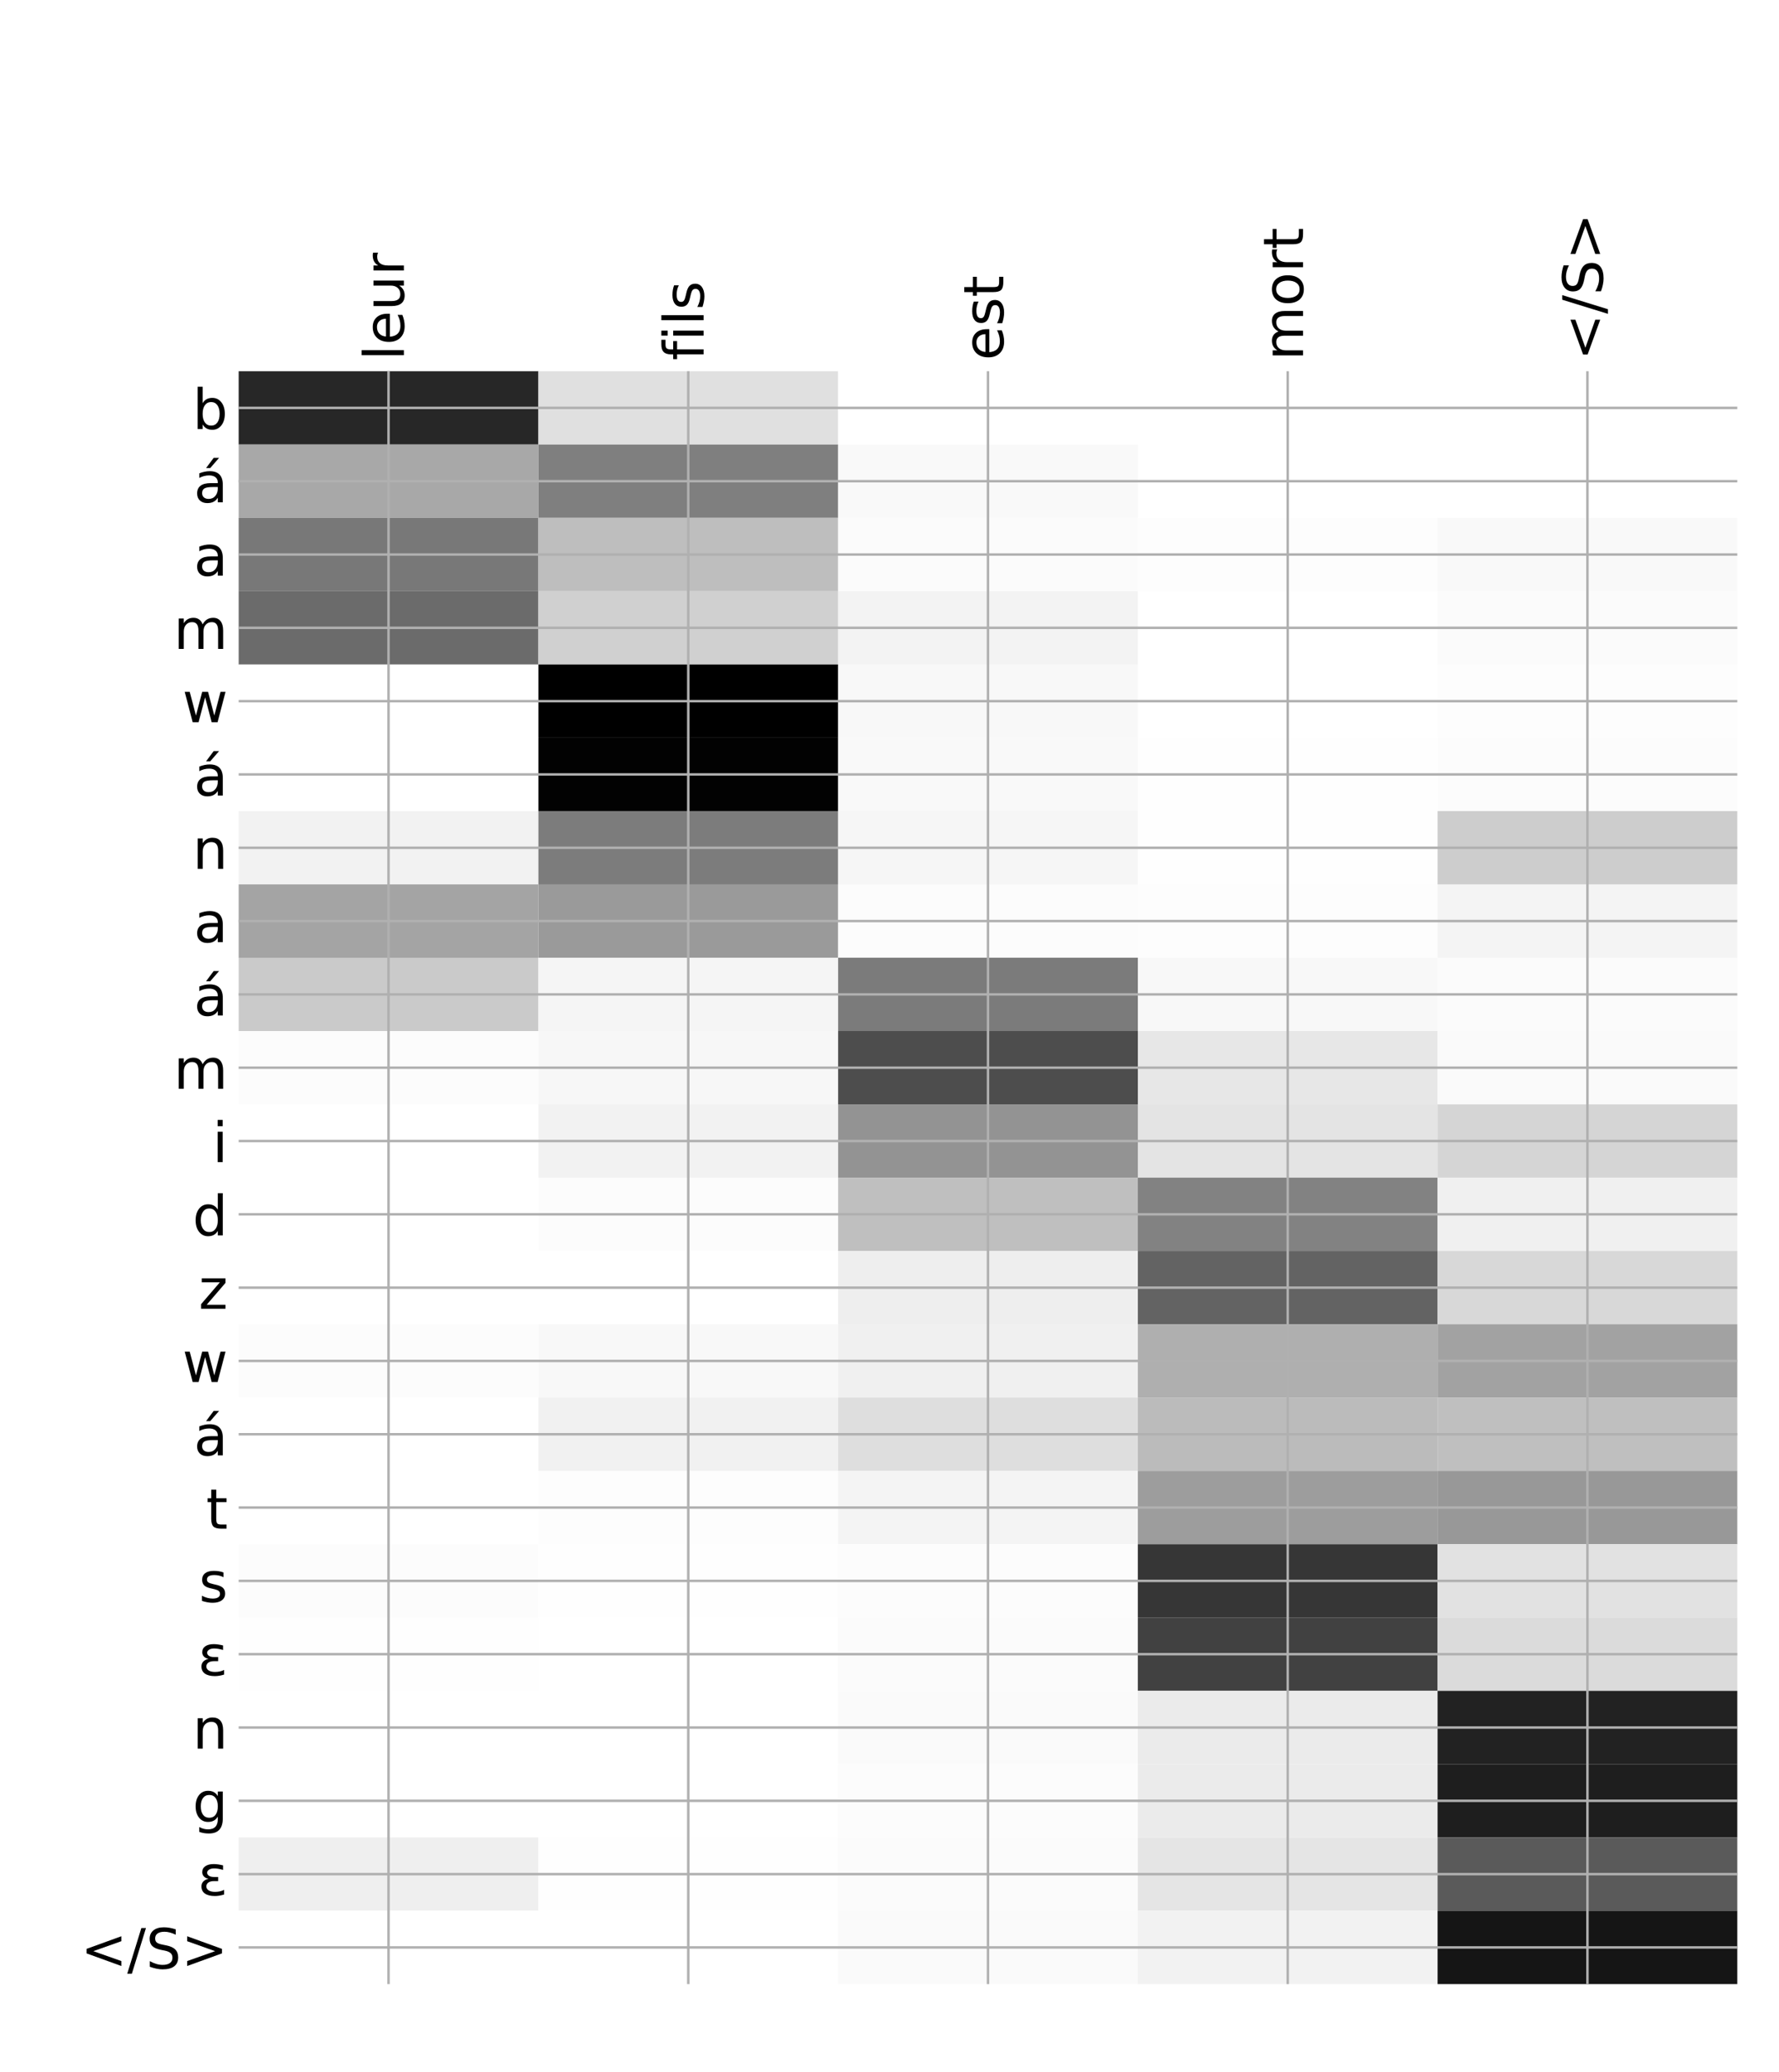 <?xml version="1.0" encoding="utf-8" standalone="no"?>
<!DOCTYPE svg PUBLIC "-//W3C//DTD SVG 1.1//EN"
  "http://www.w3.org/Graphics/SVG/1.1/DTD/svg11.dtd">
<!-- Created with matplotlib (http://matplotlib.org/) -->
<svg height="671pt" version="1.1" viewBox="0 0 576 671" width="576pt" xmlns="http://www.w3.org/2000/svg" xmlns:xlink="http://www.w3.org/1999/xlink">
 <defs>
  <style type="text/css">
*{stroke-linecap:butt;stroke-linejoin:round;}
  </style>
 </defs>
 <g id="figure_1">
  <g id="patch_1">
   <path d="M 0 672 
L 576 672 
L 576 0 
L 0 0 
z
" style="fill:#ffffff;"/>
  </g>
  <g id="axes_1">
   <g id="PolyCollection_1">
    <path clip-path="url(#p0b5465acab)" d="M 77.275 120.206 
L 77.275 143.944 
L 174.32 143.944 
L 174.32 120.206 
L 77.275 120.206 
z
" style="fill:#272727;"/>
    <path clip-path="url(#p0b5465acab)" d="M 174.32 120.206 
L 174.32 143.944 
L 271.365 143.944 
L 271.365 120.206 
L 174.32 120.206 
z
" style="fill:#e0e0e0;"/>
    <path clip-path="url(#p0b5465acab)" d="M 271.365 120.206 
L 271.365 143.944 
L 368.41 143.944 
L 368.41 120.206 
L 271.365 120.206 
z
" style="fill:#ffffff;"/>
    <path clip-path="url(#p0b5465acab)" d="M 368.41 120.206 
L 368.41 143.944 
L 465.455 143.944 
L 465.455 120.206 
L 368.41 120.206 
z
" style="fill:#ffffff;"/>
    <path clip-path="url(#p0b5465acab)" d="M 465.455 120.206 
L 465.455 143.944 
L 562.5 143.944 
L 562.5 120.206 
L 465.455 120.206 
z
" style="fill:#ffffff;"/>
    <path clip-path="url(#p0b5465acab)" d="M 77.275 143.944 
L 77.275 167.683 
L 174.32 167.683 
L 174.32 143.944 
L 77.275 143.944 
z
" style="fill:#a8a8a8;"/>
    <path clip-path="url(#p0b5465acab)" d="M 174.32 143.944 
L 174.32 167.683 
L 271.365 167.683 
L 271.365 143.944 
L 174.32 143.944 
z
" style="fill:#7f7f7f;"/>
    <path clip-path="url(#p0b5465acab)" d="M 271.365 143.944 
L 271.365 167.683 
L 368.41 167.683 
L 368.41 143.944 
L 271.365 143.944 
z
" style="fill:#f9f9f9;"/>
    <path clip-path="url(#p0b5465acab)" d="M 368.41 143.944 
L 368.41 167.683 
L 465.455 167.683 
L 465.455 143.944 
L 368.41 143.944 
z
" style="fill:#ffffff;"/>
    <path clip-path="url(#p0b5465acab)" d="M 465.455 143.944 
L 465.455 167.683 
L 562.5 167.683 
L 562.5 143.944 
L 465.455 143.944 
z
" style="fill:#ffffff;"/>
    <path clip-path="url(#p0b5465acab)" d="M 77.275 167.683 
L 77.275 191.422 
L 174.32 191.422 
L 174.32 167.683 
L 77.275 167.683 
z
" style="fill:#787878;"/>
    <path clip-path="url(#p0b5465acab)" d="M 174.32 167.683 
L 174.32 191.422 
L 271.365 191.422 
L 271.365 167.683 
L 174.32 167.683 
z
" style="fill:#bebebe;"/>
    <path clip-path="url(#p0b5465acab)" d="M 271.365 167.683 
L 271.365 191.422 
L 368.41 191.422 
L 368.41 167.683 
L 271.365 167.683 
z
" style="fill:#fbfbfb;"/>
    <path clip-path="url(#p0b5465acab)" d="M 368.41 167.683 
L 368.41 191.422 
L 465.455 191.422 
L 465.455 167.683 
L 368.41 167.683 
z
" style="fill:#fdfdfd;"/>
    <path clip-path="url(#p0b5465acab)" d="M 465.455 167.683 
L 465.455 191.422 
L 562.5 191.422 
L 562.5 167.683 
L 465.455 167.683 
z
" style="fill:#f9f9f9;"/>
    <path clip-path="url(#p0b5465acab)" d="M 77.275 191.422 
L 77.275 215.161 
L 174.32 215.161 
L 174.32 191.422 
L 77.275 191.422 
z
" style="fill:#6b6b6b;"/>
    <path clip-path="url(#p0b5465acab)" d="M 174.32 191.422 
L 174.32 215.161 
L 271.365 215.161 
L 271.365 191.422 
L 174.32 191.422 
z
" style="fill:#d0d0d0;"/>
    <path clip-path="url(#p0b5465acab)" d="M 271.365 191.422 
L 271.365 215.161 
L 368.41 215.161 
L 368.41 191.422 
L 271.365 191.422 
z
" style="fill:#f3f3f3;"/>
    <path clip-path="url(#p0b5465acab)" d="M 368.41 191.422 
L 368.41 215.161 
L 465.455 215.161 
L 465.455 191.422 
L 368.41 191.422 
z
" style="fill:#ffffff;"/>
    <path clip-path="url(#p0b5465acab)" d="M 465.455 191.422 
L 465.455 215.161 
L 562.5 215.161 
L 562.5 191.422 
L 465.455 191.422 
z
" style="fill:#fbfbfb;"/>
    <path clip-path="url(#p0b5465acab)" d="M 77.275 215.161 
L 77.275 238.9 
L 174.32 238.9 
L 174.32 215.161 
L 77.275 215.161 
z
" style="fill:#ffffff;"/>
    <path clip-path="url(#p0b5465acab)" d="M 174.32 215.161 
L 174.32 238.9 
L 271.365 238.9 
L 271.365 215.161 
L 174.32 215.161 
z
"/>
    <path clip-path="url(#p0b5465acab)" d="M 271.365 215.161 
L 271.365 238.9 
L 368.41 238.9 
L 368.41 215.161 
L 271.365 215.161 
z
" style="fill:#f8f8f8;"/>
    <path clip-path="url(#p0b5465acab)" d="M 368.41 215.161 
L 368.41 238.9 
L 465.455 238.9 
L 465.455 215.161 
L 368.41 215.161 
z
" style="fill:#ffffff;"/>
    <path clip-path="url(#p0b5465acab)" d="M 465.455 215.161 
L 465.455 238.9 
L 562.5 238.9 
L 562.5 215.161 
L 465.455 215.161 
z
" style="fill:#fdfdfd;"/>
    <path clip-path="url(#p0b5465acab)" d="M 77.275 238.9 
L 77.275 262.639 
L 174.32 262.639 
L 174.32 238.9 
L 77.275 238.9 
z
" style="fill:#ffffff;"/>
    <path clip-path="url(#p0b5465acab)" d="M 174.32 238.9 
L 174.32 262.639 
L 271.365 262.639 
L 271.365 238.9 
L 174.32 238.9 
z
" style="fill:#020202;"/>
    <path clip-path="url(#p0b5465acab)" d="M 271.365 238.9 
L 271.365 262.639 
L 368.41 262.639 
L 368.41 238.9 
L 271.365 238.9 
z
" style="fill:#f9f9f9;"/>
    <path clip-path="url(#p0b5465acab)" d="M 368.41 238.9 
L 368.41 262.639 
L 465.455 262.639 
L 465.455 238.9 
L 368.41 238.9 
z
" style="fill:#fefefe;"/>
    <path clip-path="url(#p0b5465acab)" d="M 465.455 238.9 
L 465.455 262.639 
L 562.5 262.639 
L 562.5 238.9 
L 465.455 238.9 
z
" style="fill:#fcfcfc;"/>
    <path clip-path="url(#p0b5465acab)" d="M 77.275 262.639 
L 77.275 286.377 
L 174.32 286.377 
L 174.32 262.639 
L 77.275 262.639 
z
" style="fill:#f2f2f2;"/>
    <path clip-path="url(#p0b5465acab)" d="M 174.32 262.639 
L 174.32 286.377 
L 271.365 286.377 
L 271.365 262.639 
L 174.32 262.639 
z
" style="fill:#7c7c7c;"/>
    <path clip-path="url(#p0b5465acab)" d="M 271.365 262.639 
L 271.365 286.377 
L 368.41 286.377 
L 368.41 262.639 
L 271.365 262.639 
z
" style="fill:#f6f6f6;"/>
    <path clip-path="url(#p0b5465acab)" d="M 368.41 262.639 
L 368.41 286.377 
L 465.455 286.377 
L 465.455 262.639 
L 368.41 262.639 
z
" style="fill:#fefefe;"/>
    <path clip-path="url(#p0b5465acab)" d="M 465.455 262.639 
L 465.455 286.377 
L 562.5 286.377 
L 562.5 262.639 
L 465.455 262.639 
z
" style="fill:#cdcdcd;"/>
    <path clip-path="url(#p0b5465acab)" d="M 77.275 286.377 
L 77.275 310.116 
L 174.32 310.116 
L 174.32 286.377 
L 77.275 286.377 
z
" style="fill:#a4a4a4;"/>
    <path clip-path="url(#p0b5465acab)" d="M 174.32 286.377 
L 174.32 310.116 
L 271.365 310.116 
L 271.365 286.377 
L 174.32 286.377 
z
" style="fill:#9a9a9a;"/>
    <path clip-path="url(#p0b5465acab)" d="M 271.365 286.377 
L 271.365 310.116 
L 368.41 310.116 
L 368.41 286.377 
L 271.365 286.377 
z
" style="fill:#fcfcfc;"/>
    <path clip-path="url(#p0b5465acab)" d="M 368.41 286.377 
L 368.41 310.116 
L 465.455 310.116 
L 465.455 286.377 
L 368.41 286.377 
z
" style="fill:#fdfdfd;"/>
    <path clip-path="url(#p0b5465acab)" d="M 465.455 286.377 
L 465.455 310.116 
L 562.5 310.116 
L 562.5 286.377 
L 465.455 286.377 
z
" style="fill:#f4f4f4;"/>
    <path clip-path="url(#p0b5465acab)" d="M 77.275 310.116 
L 77.275 333.855 
L 174.32 333.855 
L 174.32 310.116 
L 77.275 310.116 
z
" style="fill:#cacaca;"/>
    <path clip-path="url(#p0b5465acab)" d="M 174.32 310.116 
L 174.32 333.855 
L 271.365 333.855 
L 271.365 310.116 
L 174.32 310.116 
z
" style="fill:#f5f5f5;"/>
    <path clip-path="url(#p0b5465acab)" d="M 271.365 310.116 
L 271.365 333.855 
L 368.41 333.855 
L 368.41 310.116 
L 271.365 310.116 
z
" style="fill:#7b7b7b;"/>
    <path clip-path="url(#p0b5465acab)" d="M 368.41 310.116 
L 368.41 333.855 
L 465.455 333.855 
L 465.455 310.116 
L 368.41 310.116 
z
" style="fill:#f8f8f8;"/>
    <path clip-path="url(#p0b5465acab)" d="M 465.455 310.116 
L 465.455 333.855 
L 562.5 333.855 
L 562.5 310.116 
L 465.455 310.116 
z
" style="fill:#fbfbfb;"/>
    <path clip-path="url(#p0b5465acab)" d="M 77.275 333.855 
L 77.275 357.594 
L 174.32 357.594 
L 174.32 333.855 
L 77.275 333.855 
z
" style="fill:#fcfcfc;"/>
    <path clip-path="url(#p0b5465acab)" d="M 174.32 333.855 
L 174.32 357.594 
L 271.365 357.594 
L 271.365 333.855 
L 174.32 333.855 
z
" style="fill:#f7f7f7;"/>
    <path clip-path="url(#p0b5465acab)" d="M 271.365 333.855 
L 271.365 357.594 
L 368.41 357.594 
L 368.41 333.855 
L 271.365 333.855 
z
" style="fill:#4d4d4d;"/>
    <path clip-path="url(#p0b5465acab)" d="M 368.41 333.855 
L 368.41 357.594 
L 465.455 357.594 
L 465.455 333.855 
L 368.41 333.855 
z
" style="fill:#e7e7e7;"/>
    <path clip-path="url(#p0b5465acab)" d="M 465.455 333.855 
L 465.455 357.594 
L 562.5 357.594 
L 562.5 333.855 
L 465.455 333.855 
z
" style="fill:#fafafa;"/>
    <path clip-path="url(#p0b5465acab)" d="M 77.275 357.594 
L 77.275 381.333 
L 174.32 381.333 
L 174.32 357.594 
L 77.275 357.594 
z
" style="fill:#ffffff;"/>
    <path clip-path="url(#p0b5465acab)" d="M 174.32 357.594 
L 174.32 381.333 
L 271.365 381.333 
L 271.365 357.594 
L 174.32 357.594 
z
" style="fill:#f2f2f2;"/>
    <path clip-path="url(#p0b5465acab)" d="M 271.365 357.594 
L 271.365 381.333 
L 368.41 381.333 
L 368.41 357.594 
L 271.365 357.594 
z
" style="fill:#939393;"/>
    <path clip-path="url(#p0b5465acab)" d="M 368.41 357.594 
L 368.41 381.333 
L 465.455 381.333 
L 465.455 357.594 
L 368.41 357.594 
z
" style="fill:#e4e4e4;"/>
    <path clip-path="url(#p0b5465acab)" d="M 465.455 357.594 
L 465.455 381.333 
L 562.5 381.333 
L 562.5 357.594 
L 465.455 357.594 
z
" style="fill:#d5d5d5;"/>
    <path clip-path="url(#p0b5465acab)" d="M 77.275 381.333 
L 77.275 405.072 
L 174.32 405.072 
L 174.32 381.333 
L 77.275 381.333 
z
" style="fill:#ffffff;"/>
    <path clip-path="url(#p0b5465acab)" d="M 174.32 381.333 
L 174.32 405.072 
L 271.365 405.072 
L 271.365 381.333 
L 174.32 381.333 
z
" style="fill:#fcfcfc;"/>
    <path clip-path="url(#p0b5465acab)" d="M 271.365 381.333 
L 271.365 405.072 
L 368.41 405.072 
L 368.41 381.333 
L 271.365 381.333 
z
" style="fill:#bfbfbf;"/>
    <path clip-path="url(#p0b5465acab)" d="M 368.41 381.333 
L 368.41 405.072 
L 465.455 405.072 
L 465.455 381.333 
L 368.41 381.333 
z
" style="fill:#828282;"/>
    <path clip-path="url(#p0b5465acab)" d="M 465.455 381.333 
L 465.455 405.072 
L 562.5 405.072 
L 562.5 381.333 
L 465.455 381.333 
z
" style="fill:#f0f0f0;"/>
    <path clip-path="url(#p0b5465acab)" d="M 77.275 405.072 
L 77.275 428.81 
L 174.32 428.81 
L 174.32 405.072 
L 77.275 405.072 
z
" style="fill:#ffffff;"/>
    <path clip-path="url(#p0b5465acab)" d="M 174.32 405.072 
L 174.32 428.81 
L 271.365 428.81 
L 271.365 405.072 
L 174.32 405.072 
z
" style="fill:#ffffff;"/>
    <path clip-path="url(#p0b5465acab)" d="M 271.365 405.072 
L 271.365 428.81 
L 368.41 428.81 
L 368.41 405.072 
L 271.365 405.072 
z
" style="fill:#eeeeee;"/>
    <path clip-path="url(#p0b5465acab)" d="M 368.41 405.072 
L 368.41 428.81 
L 465.455 428.81 
L 465.455 405.072 
L 368.41 405.072 
z
" style="fill:#636363;"/>
    <path clip-path="url(#p0b5465acab)" d="M 465.455 405.072 
L 465.455 428.81 
L 562.5 428.81 
L 562.5 405.072 
L 465.455 405.072 
z
" style="fill:#d8d8d8;"/>
    <path clip-path="url(#p0b5465acab)" d="M 77.275 428.81 
L 77.275 452.549 
L 174.32 452.549 
L 174.32 428.81 
L 77.275 428.81 
z
" style="fill:#fcfcfc;"/>
    <path clip-path="url(#p0b5465acab)" d="M 174.32 428.81 
L 174.32 452.549 
L 271.365 452.549 
L 271.365 428.81 
L 174.32 428.81 
z
" style="fill:#f8f8f8;"/>
    <path clip-path="url(#p0b5465acab)" d="M 271.365 428.81 
L 271.365 452.549 
L 368.41 452.549 
L 368.41 428.81 
L 271.365 428.81 
z
" style="fill:#f0f0f0;"/>
    <path clip-path="url(#p0b5465acab)" d="M 368.41 428.81 
L 368.41 452.549 
L 465.455 452.549 
L 465.455 428.81 
L 368.41 428.81 
z
" style="fill:#afafaf;"/>
    <path clip-path="url(#p0b5465acab)" d="M 465.455 428.81 
L 465.455 452.549 
L 562.5 452.549 
L 562.5 428.81 
L 465.455 428.81 
z
" style="fill:#a2a2a2;"/>
    <path clip-path="url(#p0b5465acab)" d="M 77.275 452.549 
L 77.275 476.288 
L 174.32 476.288 
L 174.32 452.549 
L 77.275 452.549 
z
" style="fill:#ffffff;"/>
    <path clip-path="url(#p0b5465acab)" d="M 174.32 452.549 
L 174.32 476.288 
L 271.365 476.288 
L 271.365 452.549 
L 174.32 452.549 
z
" style="fill:#f1f1f1;"/>
    <path clip-path="url(#p0b5465acab)" d="M 271.365 452.549 
L 271.365 476.288 
L 368.41 476.288 
L 368.41 452.549 
L 271.365 452.549 
z
" style="fill:#dedede;"/>
    <path clip-path="url(#p0b5465acab)" d="M 368.41 452.549 
L 368.41 476.288 
L 465.455 476.288 
L 465.455 452.549 
L 368.41 452.549 
z
" style="fill:#bbbbbb;"/>
    <path clip-path="url(#p0b5465acab)" d="M 465.455 452.549 
L 465.455 476.288 
L 562.5 476.288 
L 562.5 452.549 
L 465.455 452.549 
z
" style="fill:#bfbfbf;"/>
    <path clip-path="url(#p0b5465acab)" d="M 77.275 476.288 
L 77.275 500.027 
L 174.32 500.027 
L 174.32 476.288 
L 77.275 476.288 
z
" style="fill:#ffffff;"/>
    <path clip-path="url(#p0b5465acab)" d="M 174.32 476.288 
L 174.32 500.027 
L 271.365 500.027 
L 271.365 476.288 
L 174.32 476.288 
z
" style="fill:#fdfdfd;"/>
    <path clip-path="url(#p0b5465acab)" d="M 271.365 476.288 
L 271.365 500.027 
L 368.41 500.027 
L 368.41 476.288 
L 271.365 476.288 
z
" style="fill:#f4f4f4;"/>
    <path clip-path="url(#p0b5465acab)" d="M 368.41 476.288 
L 368.41 500.027 
L 465.455 500.027 
L 465.455 476.288 
L 368.41 476.288 
z
" style="fill:#9d9d9d;"/>
    <path clip-path="url(#p0b5465acab)" d="M 465.455 476.288 
L 465.455 500.027 
L 562.5 500.027 
L 562.5 476.288 
L 465.455 476.288 
z
" style="fill:#989898;"/>
    <path clip-path="url(#p0b5465acab)" d="M 77.275 500.027 
L 77.275 523.766 
L 174.32 523.766 
L 174.32 500.027 
L 77.275 500.027 
z
" style="fill:#fcfcfc;"/>
    <path clip-path="url(#p0b5465acab)" d="M 174.32 500.027 
L 174.32 523.766 
L 271.365 523.766 
L 271.365 500.027 
L 174.32 500.027 
z
" style="fill:#fefefe;"/>
    <path clip-path="url(#p0b5465acab)" d="M 271.365 500.027 
L 271.365 523.766 
L 368.41 523.766 
L 368.41 500.027 
L 271.365 500.027 
z
" style="fill:#fcfcfc;"/>
    <path clip-path="url(#p0b5465acab)" d="M 368.41 500.027 
L 368.41 523.766 
L 465.455 523.766 
L 465.455 500.027 
L 368.41 500.027 
z
" style="fill:#363636;"/>
    <path clip-path="url(#p0b5465acab)" d="M 465.455 500.027 
L 465.455 523.766 
L 562.5 523.766 
L 562.5 500.027 
L 465.455 500.027 
z
" style="fill:#e2e2e2;"/>
    <path clip-path="url(#p0b5465acab)" d="M 77.275 523.766 
L 77.275 547.505 
L 174.32 547.505 
L 174.32 523.766 
L 77.275 523.766 
z
" style="fill:#fefefe;"/>
    <path clip-path="url(#p0b5465acab)" d="M 174.32 523.766 
L 174.32 547.505 
L 271.365 547.505 
L 271.365 523.766 
L 174.32 523.766 
z
" style="fill:#ffffff;"/>
    <path clip-path="url(#p0b5465acab)" d="M 271.365 523.766 
L 271.365 547.505 
L 368.41 547.505 
L 368.41 523.766 
L 271.365 523.766 
z
" style="fill:#fbfbfb;"/>
    <path clip-path="url(#p0b5465acab)" d="M 368.41 523.766 
L 368.41 547.505 
L 465.455 547.505 
L 465.455 523.766 
L 368.41 523.766 
z
" style="fill:#414141;"/>
    <path clip-path="url(#p0b5465acab)" d="M 465.455 523.766 
L 465.455 547.505 
L 562.5 547.505 
L 562.5 523.766 
L 465.455 523.766 
z
" style="fill:#dbdbdb;"/>
    <path clip-path="url(#p0b5465acab)" d="M 77.275 547.505 
L 77.275 571.243 
L 174.32 571.243 
L 174.32 547.505 
L 77.275 547.505 
z
" style="fill:#ffffff;"/>
    <path clip-path="url(#p0b5465acab)" d="M 174.32 547.505 
L 174.32 571.243 
L 271.365 571.243 
L 271.365 547.505 
L 174.32 547.505 
z
" style="fill:#ffffff;"/>
    <path clip-path="url(#p0b5465acab)" d="M 271.365 547.505 
L 271.365 571.243 
L 368.41 571.243 
L 368.41 547.505 
L 271.365 547.505 
z
" style="fill:#fafafa;"/>
    <path clip-path="url(#p0b5465acab)" d="M 368.41 547.505 
L 368.41 571.243 
L 465.455 571.243 
L 465.455 547.505 
L 368.41 547.505 
z
" style="fill:#ebebeb;"/>
    <path clip-path="url(#p0b5465acab)" d="M 465.455 547.505 
L 465.455 571.243 
L 562.5 571.243 
L 562.5 547.505 
L 465.455 547.505 
z
" style="fill:#222222;"/>
    <path clip-path="url(#p0b5465acab)" d="M 77.275 571.243 
L 77.275 594.982 
L 174.32 594.982 
L 174.32 571.243 
L 77.275 571.243 
z
" style="fill:#ffffff;"/>
    <path clip-path="url(#p0b5465acab)" d="M 174.32 571.243 
L 174.32 594.982 
L 271.365 594.982 
L 271.365 571.243 
L 174.32 571.243 
z
" style="fill:#ffffff;"/>
    <path clip-path="url(#p0b5465acab)" d="M 271.365 571.243 
L 271.365 594.982 
L 368.41 594.982 
L 368.41 571.243 
L 271.365 571.243 
z
" style="fill:#fcfcfc;"/>
    <path clip-path="url(#p0b5465acab)" d="M 368.41 571.243 
L 368.41 594.982 
L 465.455 594.982 
L 465.455 571.243 
L 368.41 571.243 
z
" style="fill:#ebebeb;"/>
    <path clip-path="url(#p0b5465acab)" d="M 465.455 571.243 
L 465.455 594.982 
L 562.5 594.982 
L 562.5 571.243 
L 465.455 571.243 
z
" style="fill:#1e1e1e;"/>
    <path clip-path="url(#p0b5465acab)" d="M 77.275 594.982 
L 77.275 618.721 
L 174.32 618.721 
L 174.32 594.982 
L 77.275 594.982 
z
" style="fill:#efefef;"/>
    <path clip-path="url(#p0b5465acab)" d="M 174.32 594.982 
L 174.32 618.721 
L 271.365 618.721 
L 271.365 594.982 
L 174.32 594.982 
z
" style="fill:#fefefe;"/>
    <path clip-path="url(#p0b5465acab)" d="M 271.365 594.982 
L 271.365 618.721 
L 368.41 618.721 
L 368.41 594.982 
L 271.365 594.982 
z
" style="fill:#fbfbfb;"/>
    <path clip-path="url(#p0b5465acab)" d="M 368.41 594.982 
L 368.41 618.721 
L 465.455 618.721 
L 465.455 594.982 
L 368.41 594.982 
z
" style="fill:#e5e5e5;"/>
    <path clip-path="url(#p0b5465acab)" d="M 465.455 594.982 
L 465.455 618.721 
L 562.5 618.721 
L 562.5 594.982 
L 465.455 594.982 
z
" style="fill:#5a5a5a;"/>
    <path clip-path="url(#p0b5465acab)" d="M 77.275 618.721 
L 77.275 642.46 
L 174.32 642.46 
L 174.32 618.721 
L 77.275 618.721 
z
" style="fill:#ffffff;"/>
    <path clip-path="url(#p0b5465acab)" d="M 174.32 618.721 
L 174.32 642.46 
L 271.365 642.46 
L 271.365 618.721 
L 174.32 618.721 
z
" style="fill:#ffffff;"/>
    <path clip-path="url(#p0b5465acab)" d="M 271.365 618.721 
L 271.365 642.46 
L 368.41 642.46 
L 368.41 618.721 
L 271.365 618.721 
z
" style="fill:#fafafa;"/>
    <path clip-path="url(#p0b5465acab)" d="M 368.41 618.721 
L 368.41 642.46 
L 465.455 642.46 
L 465.455 618.721 
L 368.41 618.721 
z
" style="fill:#f2f2f2;"/>
    <path clip-path="url(#p0b5465acab)" d="M 465.455 618.721 
L 465.455 642.46 
L 562.5 642.46 
L 562.5 618.721 
L 465.455 618.721 
z
" style="fill:#151515;"/>
   </g>
   <g id="matplotlib.axis_1">
    <g id="xtick_1">
     <g id="line2d_1">
      <path clip-path="url(#p0b5465acab)" d="M 125.797 642.46 
L 125.797 120.206 
" style="fill:none;stroke:#b0b0b0;stroke-linecap:square;stroke-width:0.8;"/>
     </g>
     <g id="line2d_2"/>
     <g id="text_1">
      <!-- leur -->
      <defs>
       <path d="M 9.422 75.984 
L 18.406 75.984 
L 18.406 0 
L 9.422 0 
z
" id="DejaVuSans-6c"/>
       <path d="M 56.203 29.594 
L 56.203 25.203 
L 14.891 25.203 
Q 15.484 15.922 20.484 11.062 
Q 25.484 6.203 34.422 6.203 
Q 39.594 6.203 44.453 7.469 
Q 49.312 8.734 54.109 11.281 
L 54.109 2.781 
Q 49.266 0.734 44.188 -0.344 
Q 39.109 -1.422 33.891 -1.422 
Q 20.797 -1.422 13.156 6.188 
Q 5.516 13.812 5.516 26.812 
Q 5.516 40.234 12.766 48.109 
Q 20.016 56 32.328 56 
Q 43.359 56 49.781 48.891 
Q 56.203 41.797 56.203 29.594 
z
M 47.219 32.234 
Q 47.125 39.594 43.094 43.984 
Q 39.062 48.391 32.422 48.391 
Q 24.906 48.391 20.391 44.141 
Q 15.875 39.891 15.188 32.172 
z
" id="DejaVuSans-65"/>
       <path d="M 8.5 21.578 
L 8.5 54.688 
L 17.484 54.688 
L 17.484 21.922 
Q 17.484 14.156 20.5 10.266 
Q 23.531 6.391 29.594 6.391 
Q 36.859 6.391 41.078 11.031 
Q 45.312 15.672 45.312 23.688 
L 45.312 54.688 
L 54.297 54.688 
L 54.297 0 
L 45.312 0 
L 45.312 8.406 
Q 42.047 3.422 37.719 1 
Q 33.406 -1.422 27.688 -1.422 
Q 18.266 -1.422 13.375 4.438 
Q 8.5 10.297 8.5 21.578 
z
M 31.109 56 
z
" id="DejaVuSans-75"/>
       <path d="M 41.109 46.297 
Q 39.594 47.172 37.812 47.578 
Q 36.031 48 33.891 48 
Q 26.266 48 22.188 43.047 
Q 18.109 38.094 18.109 28.812 
L 18.109 0 
L 9.078 0 
L 9.078 54.688 
L 18.109 54.688 
L 18.109 46.188 
Q 20.953 51.172 25.484 53.578 
Q 30.031 56 36.531 56 
Q 37.453 56 38.578 55.875 
Q 39.703 55.766 41.062 55.516 
z
" id="DejaVuSans-72"/>
      </defs>
      <g transform="translate(130.764 116.706)rotate(-90)scale(0.18 -0.18)">
       <use xlink:href="#DejaVuSans-6c"/>
       <use x="27.783" xlink:href="#DejaVuSans-65"/>
       <use x="89.307" xlink:href="#DejaVuSans-75"/>
       <use x="152.686" xlink:href="#DejaVuSans-72"/>
      </g>
     </g>
    </g>
    <g id="xtick_2">
     <g id="line2d_3">
      <path clip-path="url(#p0b5465acab)" d="M 222.843 642.46 
L 222.843 120.206 
" style="fill:none;stroke:#b0b0b0;stroke-linecap:square;stroke-width:0.8;"/>
     </g>
     <g id="line2d_4"/>
     <g id="text_2">
      <!-- fils -->
      <defs>
       <path d="M 37.109 75.984 
L 37.109 68.5 
L 28.516 68.5 
Q 23.688 68.5 21.797 66.547 
Q 19.922 64.594 19.922 59.516 
L 19.922 54.688 
L 34.719 54.688 
L 34.719 47.703 
L 19.922 47.703 
L 19.922 0 
L 10.891 0 
L 10.891 47.703 
L 2.297 47.703 
L 2.297 54.688 
L 10.891 54.688 
L 10.891 58.5 
Q 10.891 67.625 15.141 71.797 
Q 19.391 75.984 28.609 75.984 
z
" id="DejaVuSans-66"/>
       <path d="M 9.422 54.688 
L 18.406 54.688 
L 18.406 0 
L 9.422 0 
z
M 9.422 75.984 
L 18.406 75.984 
L 18.406 64.594 
L 9.422 64.594 
z
" id="DejaVuSans-69"/>
       <path d="M 44.281 53.078 
L 44.281 44.578 
Q 40.484 46.531 36.375 47.5 
Q 32.281 48.484 27.875 48.484 
Q 21.188 48.484 17.844 46.438 
Q 14.5 44.391 14.5 40.281 
Q 14.5 37.156 16.891 35.375 
Q 19.281 33.594 26.516 31.984 
L 29.594 31.297 
Q 39.156 29.25 43.188 25.516 
Q 47.219 21.781 47.219 15.094 
Q 47.219 7.469 41.188 3.016 
Q 35.156 -1.422 24.609 -1.422 
Q 20.219 -1.422 15.453 -0.562 
Q 10.688 0.297 5.422 2 
L 5.422 11.281 
Q 10.406 8.688 15.234 7.391 
Q 20.062 6.109 24.812 6.109 
Q 31.156 6.109 34.562 8.281 
Q 37.984 10.453 37.984 14.406 
Q 37.984 18.062 35.516 20.016 
Q 33.062 21.969 24.703 23.781 
L 21.578 24.516 
Q 13.234 26.266 9.516 29.906 
Q 5.812 33.547 5.812 39.891 
Q 5.812 47.609 11.281 51.797 
Q 16.75 56 26.812 56 
Q 31.781 56 36.172 55.266 
Q 40.578 54.547 44.281 53.078 
z
" id="DejaVuSans-73"/>
      </defs>
      <g transform="translate(227.809 116.706)rotate(-90)scale(0.18 -0.18)">
       <use xlink:href="#DejaVuSans-66"/>
       <use x="35.205" xlink:href="#DejaVuSans-69"/>
       <use x="62.988" xlink:href="#DejaVuSans-6c"/>
       <use x="90.771" xlink:href="#DejaVuSans-73"/>
      </g>
     </g>
    </g>
    <g id="xtick_3">
     <g id="line2d_5">
      <path clip-path="url(#p0b5465acab)" d="M 319.887 642.46 
L 319.887 120.206 
" style="fill:none;stroke:#b0b0b0;stroke-linecap:square;stroke-width:0.8;"/>
     </g>
     <g id="line2d_6"/>
     <g id="text_3">
      <!-- est -->
      <defs>
       <path d="M 18.312 70.219 
L 18.312 54.688 
L 36.812 54.688 
L 36.812 47.703 
L 18.312 47.703 
L 18.312 18.016 
Q 18.312 11.328 20.141 9.422 
Q 21.969 7.516 27.594 7.516 
L 36.812 7.516 
L 36.812 0 
L 27.594 0 
Q 17.188 0 13.234 3.875 
Q 9.281 7.766 9.281 18.016 
L 9.281 47.703 
L 2.688 47.703 
L 2.688 54.688 
L 9.281 54.688 
L 9.281 70.219 
z
" id="DejaVuSans-74"/>
      </defs>
      <g transform="translate(324.854 116.706)rotate(-90)scale(0.18 -0.18)">
       <use xlink:href="#DejaVuSans-65"/>
       <use x="61.523" xlink:href="#DejaVuSans-73"/>
       <use x="113.623" xlink:href="#DejaVuSans-74"/>
      </g>
     </g>
    </g>
    <g id="xtick_4">
     <g id="line2d_7">
      <path clip-path="url(#p0b5465acab)" d="M 416.933 642.46 
L 416.933 120.206 
" style="fill:none;stroke:#b0b0b0;stroke-linecap:square;stroke-width:0.8;"/>
     </g>
     <g id="line2d_8"/>
     <g id="text_4">
      <!-- mort -->
      <defs>
       <path d="M 52 44.188 
Q 55.375 50.25 60.062 53.125 
Q 64.75 56 71.094 56 
Q 79.641 56 84.281 50.016 
Q 88.922 44.047 88.922 33.016 
L 88.922 0 
L 79.891 0 
L 79.891 32.719 
Q 79.891 40.578 77.094 44.375 
Q 74.312 48.188 68.609 48.188 
Q 61.625 48.188 57.562 43.547 
Q 53.516 38.922 53.516 30.906 
L 53.516 0 
L 44.484 0 
L 44.484 32.719 
Q 44.484 40.625 41.703 44.406 
Q 38.922 48.188 33.109 48.188 
Q 26.219 48.188 22.156 43.531 
Q 18.109 38.875 18.109 30.906 
L 18.109 0 
L 9.078 0 
L 9.078 54.688 
L 18.109 54.688 
L 18.109 46.188 
Q 21.188 51.219 25.484 53.609 
Q 29.781 56 35.688 56 
Q 41.656 56 45.828 52.969 
Q 50 49.953 52 44.188 
z
" id="DejaVuSans-6d"/>
       <path d="M 30.609 48.391 
Q 23.391 48.391 19.188 42.75 
Q 14.984 37.109 14.984 27.297 
Q 14.984 17.484 19.156 11.844 
Q 23.344 6.203 30.609 6.203 
Q 37.797 6.203 41.984 11.859 
Q 46.188 17.531 46.188 27.297 
Q 46.188 37.016 41.984 42.703 
Q 37.797 48.391 30.609 48.391 
z
M 30.609 56 
Q 42.328 56 49.016 48.375 
Q 55.719 40.766 55.719 27.297 
Q 55.719 13.875 49.016 6.219 
Q 42.328 -1.422 30.609 -1.422 
Q 18.844 -1.422 12.172 6.219 
Q 5.516 13.875 5.516 27.297 
Q 5.516 40.766 12.172 48.375 
Q 18.844 56 30.609 56 
z
" id="DejaVuSans-6f"/>
      </defs>
      <g transform="translate(421.899 116.706)rotate(-90)scale(0.18 -0.18)">
       <use xlink:href="#DejaVuSans-6d"/>
       <use x="97.412" xlink:href="#DejaVuSans-6f"/>
       <use x="158.594" xlink:href="#DejaVuSans-72"/>
       <use x="199.707" xlink:href="#DejaVuSans-74"/>
      </g>
     </g>
    </g>
    <g id="xtick_5">
     <g id="line2d_9">
      <path clip-path="url(#p0b5465acab)" d="M 513.977 642.46 
L 513.977 120.206 
" style="fill:none;stroke:#b0b0b0;stroke-linecap:square;stroke-width:0.8;"/>
     </g>
     <g id="line2d_10"/>
     <g id="text_5">
      <!-- &lt;/S&gt; -->
      <defs>
       <path d="M 73.188 49.219 
L 22.797 31.297 
L 73.188 13.484 
L 73.188 4.594 
L 10.594 27.297 
L 10.594 35.406 
L 73.188 58.109 
z
" id="DejaVuSans-3c"/>
       <path d="M 25.391 72.906 
L 33.688 72.906 
L 8.297 -9.281 
L 0 -9.281 
z
" id="DejaVuSans-2f"/>
       <path d="M 53.516 70.516 
L 53.516 60.891 
Q 47.906 63.578 42.922 64.891 
Q 37.938 66.219 33.297 66.219 
Q 25.25 66.219 20.875 63.094 
Q 16.5 59.969 16.5 54.203 
Q 16.5 49.359 19.406 46.891 
Q 22.312 44.438 30.422 42.922 
L 36.375 41.703 
Q 47.406 39.594 52.656 34.297 
Q 57.906 29 57.906 20.125 
Q 57.906 9.516 50.797 4.047 
Q 43.703 -1.422 29.984 -1.422 
Q 24.812 -1.422 18.969 -0.25 
Q 13.141 0.922 6.891 3.219 
L 6.891 13.375 
Q 12.891 10.016 18.656 8.297 
Q 24.422 6.594 29.984 6.594 
Q 38.422 6.594 43.016 9.906 
Q 47.609 13.234 47.609 19.391 
Q 47.609 24.75 44.312 27.781 
Q 41.016 30.812 33.5 32.328 
L 27.484 33.5 
Q 16.453 35.688 11.516 40.375 
Q 6.594 45.062 6.594 53.422 
Q 6.594 63.094 13.406 68.656 
Q 20.219 74.219 32.172 74.219 
Q 37.312 74.219 42.625 73.281 
Q 47.953 72.359 53.516 70.516 
z
" id="DejaVuSans-53"/>
       <path d="M 10.594 49.219 
L 10.594 58.109 
L 73.188 35.406 
L 73.188 27.297 
L 10.594 4.594 
L 10.594 13.484 
L 60.891 31.297 
z
" id="DejaVuSans-3e"/>
      </defs>
      <g transform="translate(518.944 116.706)rotate(-90)scale(0.18 -0.18)">
       <use xlink:href="#DejaVuSans-3c"/>
       <use x="83.789" xlink:href="#DejaVuSans-2f"/>
       <use x="117.48" xlink:href="#DejaVuSans-53"/>
       <use x="180.957" xlink:href="#DejaVuSans-3e"/>
      </g>
     </g>
    </g>
   </g>
   <g id="matplotlib.axis_2">
    <g id="ytick_1">
     <g id="line2d_11">
      <path clip-path="url(#p0b5465acab)" d="M 77.275 132.075 
L 562.5 132.075 
" style="fill:none;stroke:#b0b0b0;stroke-linecap:square;stroke-width:0.8;"/>
     </g>
     <g id="line2d_12"/>
     <g id="text_6">
      <!-- b -->
      <defs>
       <path d="M 48.688 27.297 
Q 48.688 37.203 44.609 42.844 
Q 40.531 48.484 33.406 48.484 
Q 26.266 48.484 22.188 42.844 
Q 18.109 37.203 18.109 27.297 
Q 18.109 17.391 22.188 11.75 
Q 26.266 6.109 33.406 6.109 
Q 40.531 6.109 44.609 11.75 
Q 48.688 17.391 48.688 27.297 
z
M 18.109 46.391 
Q 20.953 51.266 25.266 53.625 
Q 29.594 56 35.594 56 
Q 45.562 56 51.781 48.094 
Q 58.016 40.188 58.016 27.297 
Q 58.016 14.406 51.781 6.484 
Q 45.562 -1.422 35.594 -1.422 
Q 29.594 -1.422 25.266 0.953 
Q 20.953 3.328 18.109 8.203 
L 18.109 0 
L 9.078 0 
L 9.078 75.984 
L 18.109 75.984 
z
" id="DejaVuSans-62"/>
      </defs>
      <g transform="translate(62.348 138.914)scale(0.18 -0.18)">
       <use xlink:href="#DejaVuSans-62"/>
      </g>
     </g>
    </g>
    <g id="ytick_2">
     <g id="line2d_13">
      <path clip-path="url(#p0b5465acab)" d="M 77.275 155.814 
L 562.5 155.814 
" style="fill:none;stroke:#b0b0b0;stroke-linecap:square;stroke-width:0.8;"/>
     </g>
     <g id="line2d_14"/>
     <g id="text_7">
      <!-- á -->
      <defs>
       <path d="M 34.281 27.484 
Q 23.391 27.484 19.188 25 
Q 14.984 22.516 14.984 16.5 
Q 14.984 11.719 18.141 8.906 
Q 21.297 6.109 26.703 6.109 
Q 34.188 6.109 38.703 11.406 
Q 43.219 16.703 43.219 25.484 
L 43.219 27.484 
z
M 52.203 31.203 
L 52.203 0 
L 43.219 0 
L 43.219 8.297 
Q 40.141 3.328 35.547 0.953 
Q 30.953 -1.422 24.312 -1.422 
Q 15.922 -1.422 10.953 3.297 
Q 6 8.016 6 15.922 
Q 6 25.141 12.172 29.828 
Q 18.359 34.516 30.609 34.516 
L 43.219 34.516 
L 43.219 35.406 
Q 43.219 41.609 39.141 45 
Q 35.062 48.391 27.688 48.391 
Q 23 48.391 18.547 47.266 
Q 14.109 46.141 10.016 43.891 
L 10.016 52.203 
Q 14.938 54.109 19.578 55.047 
Q 24.219 56 28.609 56 
Q 40.484 56 46.344 49.844 
Q 52.203 43.703 52.203 31.203 
z
M 35.781 79.984 
L 45.5 79.984 
L 29.594 61.625 
L 22.109 61.625 
z
" id="DejaVuSans-e1"/>
      </defs>
      <g transform="translate(62.744 162.652)scale(0.18 -0.18)">
       <use xlink:href="#DejaVuSans-e1"/>
      </g>
     </g>
    </g>
    <g id="ytick_3">
     <g id="line2d_15">
      <path clip-path="url(#p0b5465acab)" d="M 77.275 179.553 
L 562.5 179.553 
" style="fill:none;stroke:#b0b0b0;stroke-linecap:square;stroke-width:0.8;"/>
     </g>
     <g id="line2d_16"/>
     <g id="text_8">
      <!-- a -->
      <defs>
       <path d="M 34.281 27.484 
Q 23.391 27.484 19.188 25 
Q 14.984 22.516 14.984 16.5 
Q 14.984 11.719 18.141 8.906 
Q 21.297 6.109 26.703 6.109 
Q 34.188 6.109 38.703 11.406 
Q 43.219 16.703 43.219 25.484 
L 43.219 27.484 
z
M 52.203 31.203 
L 52.203 0 
L 43.219 0 
L 43.219 8.297 
Q 40.141 3.328 35.547 0.953 
Q 30.953 -1.422 24.312 -1.422 
Q 15.922 -1.422 10.953 3.297 
Q 6 8.016 6 15.922 
Q 6 25.141 12.172 29.828 
Q 18.359 34.516 30.609 34.516 
L 43.219 34.516 
L 43.219 35.406 
Q 43.219 41.609 39.141 45 
Q 35.062 48.391 27.688 48.391 
Q 23 48.391 18.547 47.266 
Q 14.109 46.141 10.016 43.891 
L 10.016 52.203 
Q 14.938 54.109 19.578 55.047 
Q 24.219 56 28.609 56 
Q 40.484 56 46.344 49.844 
Q 52.203 43.703 52.203 31.203 
z
" id="DejaVuSans-61"/>
      </defs>
      <g transform="translate(62.744 186.391)scale(0.18 -0.18)">
       <use xlink:href="#DejaVuSans-61"/>
      </g>
     </g>
    </g>
    <g id="ytick_4">
     <g id="line2d_17">
      <path clip-path="url(#p0b5465acab)" d="M 77.275 203.291 
L 562.5 203.291 
" style="fill:none;stroke:#b0b0b0;stroke-linecap:square;stroke-width:0.8;"/>
     </g>
     <g id="line2d_18"/>
     <g id="text_9">
      <!-- m -->
      <g transform="translate(56.242 210.13)scale(0.18 -0.18)">
       <use xlink:href="#DejaVuSans-6d"/>
      </g>
     </g>
    </g>
    <g id="ytick_5">
     <g id="line2d_19">
      <path clip-path="url(#p0b5465acab)" d="M 77.275 227.03 
L 562.5 227.03 
" style="fill:none;stroke:#b0b0b0;stroke-linecap:square;stroke-width:0.8;"/>
     </g>
     <g id="line2d_20"/>
     <g id="text_10">
      <!-- w -->
      <defs>
       <path d="M 4.203 54.688 
L 13.188 54.688 
L 24.422 12.016 
L 35.594 54.688 
L 46.188 54.688 
L 57.422 12.016 
L 68.609 54.688 
L 77.594 54.688 
L 63.281 0 
L 52.688 0 
L 40.922 44.828 
L 29.109 0 
L 18.5 0 
z
" id="DejaVuSans-77"/>
      </defs>
      <g transform="translate(59.054 233.869)scale(0.18 -0.18)">
       <use xlink:href="#DejaVuSans-77"/>
      </g>
     </g>
    </g>
    <g id="ytick_6">
     <g id="line2d_21">
      <path clip-path="url(#p0b5465acab)" d="M 77.275 250.769 
L 562.5 250.769 
" style="fill:none;stroke:#b0b0b0;stroke-linecap:square;stroke-width:0.8;"/>
     </g>
     <g id="line2d_22"/>
     <g id="text_11">
      <!-- á -->
      <g transform="translate(62.744 257.608)scale(0.18 -0.18)">
       <use xlink:href="#DejaVuSans-e1"/>
      </g>
     </g>
    </g>
    <g id="ytick_7">
     <g id="line2d_23">
      <path clip-path="url(#p0b5465acab)" d="M 77.275 274.508 
L 562.5 274.508 
" style="fill:none;stroke:#b0b0b0;stroke-linecap:square;stroke-width:0.8;"/>
     </g>
     <g id="line2d_24"/>
     <g id="text_12">
      <!-- n -->
      <defs>
       <path d="M 54.891 33.016 
L 54.891 0 
L 45.906 0 
L 45.906 32.719 
Q 45.906 40.484 42.875 44.328 
Q 39.844 48.188 33.797 48.188 
Q 26.516 48.188 22.312 43.547 
Q 18.109 38.922 18.109 30.906 
L 18.109 0 
L 9.078 0 
L 9.078 54.688 
L 18.109 54.688 
L 18.109 46.188 
Q 21.344 51.125 25.703 53.562 
Q 30.078 56 35.797 56 
Q 45.219 56 50.047 50.172 
Q 54.891 44.344 54.891 33.016 
z
" id="DejaVuSans-6e"/>
      </defs>
      <g transform="translate(62.367 281.347)scale(0.18 -0.18)">
       <use xlink:href="#DejaVuSans-6e"/>
      </g>
     </g>
    </g>
    <g id="ytick_8">
     <g id="line2d_25">
      <path clip-path="url(#p0b5465acab)" d="M 77.275 298.247 
L 562.5 298.247 
" style="fill:none;stroke:#b0b0b0;stroke-linecap:square;stroke-width:0.8;"/>
     </g>
     <g id="line2d_26"/>
     <g id="text_13">
      <!-- a -->
      <g transform="translate(62.744 305.085)scale(0.18 -0.18)">
       <use xlink:href="#DejaVuSans-61"/>
      </g>
     </g>
    </g>
    <g id="ytick_9">
     <g id="line2d_27">
      <path clip-path="url(#p0b5465acab)" d="M 77.275 321.986 
L 562.5 321.986 
" style="fill:none;stroke:#b0b0b0;stroke-linecap:square;stroke-width:0.8;"/>
     </g>
     <g id="line2d_28"/>
     <g id="text_14">
      <!-- á -->
      <g transform="translate(62.744 328.824)scale(0.18 -0.18)">
       <use xlink:href="#DejaVuSans-e1"/>
      </g>
     </g>
    </g>
    <g id="ytick_10">
     <g id="line2d_29">
      <path clip-path="url(#p0b5465acab)" d="M 77.275 345.725 
L 562.5 345.725 
" style="fill:none;stroke:#b0b0b0;stroke-linecap:square;stroke-width:0.8;"/>
     </g>
     <g id="line2d_30"/>
     <g id="text_15">
      <!-- m -->
      <g transform="translate(56.242 352.563)scale(0.18 -0.18)">
       <use xlink:href="#DejaVuSans-6d"/>
      </g>
     </g>
    </g>
    <g id="ytick_11">
     <g id="line2d_31">
      <path clip-path="url(#p0b5465acab)" d="M 77.275 369.463 
L 562.5 369.463 
" style="fill:none;stroke:#b0b0b0;stroke-linecap:square;stroke-width:0.8;"/>
     </g>
     <g id="line2d_32"/>
     <g id="text_16">
      <!-- i -->
      <g transform="translate(68.774 376.302)scale(0.18 -0.18)">
       <use xlink:href="#DejaVuSans-69"/>
      </g>
     </g>
    </g>
    <g id="ytick_12">
     <g id="line2d_33">
      <path clip-path="url(#p0b5465acab)" d="M 77.275 393.202 
L 562.5 393.202 
" style="fill:none;stroke:#b0b0b0;stroke-linecap:square;stroke-width:0.8;"/>
     </g>
     <g id="line2d_34"/>
     <g id="text_17">
      <!-- d -->
      <defs>
       <path d="M 45.406 46.391 
L 45.406 75.984 
L 54.391 75.984 
L 54.391 0 
L 45.406 0 
L 45.406 8.203 
Q 42.578 3.328 38.25 0.953 
Q 33.938 -1.422 27.875 -1.422 
Q 17.969 -1.422 11.734 6.484 
Q 5.516 14.406 5.516 27.297 
Q 5.516 40.188 11.734 48.094 
Q 17.969 56 27.875 56 
Q 33.938 56 38.25 53.625 
Q 42.578 51.266 45.406 46.391 
z
M 14.797 27.297 
Q 14.797 17.391 18.875 11.75 
Q 22.953 6.109 30.078 6.109 
Q 37.203 6.109 41.297 11.75 
Q 45.406 17.391 45.406 27.297 
Q 45.406 37.203 41.297 42.844 
Q 37.203 48.484 30.078 48.484 
Q 22.953 48.484 18.875 42.844 
Q 14.797 37.203 14.797 27.297 
z
" id="DejaVuSans-64"/>
      </defs>
      <g transform="translate(62.348 400.041)scale(0.18 -0.18)">
       <use xlink:href="#DejaVuSans-64"/>
      </g>
     </g>
    </g>
    <g id="ytick_13">
     <g id="line2d_35">
      <path clip-path="url(#p0b5465acab)" d="M 77.275 416.941 
L 562.5 416.941 
" style="fill:none;stroke:#b0b0b0;stroke-linecap:square;stroke-width:0.8;"/>
     </g>
     <g id="line2d_36"/>
     <g id="text_18">
      <!-- z -->
      <defs>
       <path d="M 5.516 54.688 
L 48.188 54.688 
L 48.188 46.484 
L 14.406 7.172 
L 48.188 7.172 
L 48.188 0 
L 4.297 0 
L 4.297 8.203 
L 38.094 47.516 
L 5.516 47.516 
z
" id="DejaVuSans-7a"/>
      </defs>
      <g transform="translate(64.328 423.78)scale(0.18 -0.18)">
       <use xlink:href="#DejaVuSans-7a"/>
      </g>
     </g>
    </g>
    <g id="ytick_14">
     <g id="line2d_37">
      <path clip-path="url(#p0b5465acab)" d="M 77.275 440.68 
L 562.5 440.68 
" style="fill:none;stroke:#b0b0b0;stroke-linecap:square;stroke-width:0.8;"/>
     </g>
     <g id="line2d_38"/>
     <g id="text_19">
      <!-- w -->
      <g transform="translate(59.054 447.518)scale(0.18 -0.18)">
       <use xlink:href="#DejaVuSans-77"/>
      </g>
     </g>
    </g>
    <g id="ytick_15">
     <g id="line2d_39">
      <path clip-path="url(#p0b5465acab)" d="M 77.275 464.419 
L 562.5 464.419 
" style="fill:none;stroke:#b0b0b0;stroke-linecap:square;stroke-width:0.8;"/>
     </g>
     <g id="line2d_40"/>
     <g id="text_20">
      <!-- á -->
      <g transform="translate(62.744 471.257)scale(0.18 -0.18)">
       <use xlink:href="#DejaVuSans-e1"/>
      </g>
     </g>
    </g>
    <g id="ytick_16">
     <g id="line2d_41">
      <path clip-path="url(#p0b5465acab)" d="M 77.275 488.158 
L 562.5 488.158 
" style="fill:none;stroke:#b0b0b0;stroke-linecap:square;stroke-width:0.8;"/>
     </g>
     <g id="line2d_42"/>
     <g id="text_21">
      <!-- t -->
      <g transform="translate(66.718 494.996)scale(0.18 -0.18)">
       <use xlink:href="#DejaVuSans-74"/>
      </g>
     </g>
    </g>
    <g id="ytick_17">
     <g id="line2d_43">
      <path clip-path="url(#p0b5465acab)" d="M 77.275 511.896 
L 562.5 511.896 
" style="fill:none;stroke:#b0b0b0;stroke-linecap:square;stroke-width:0.8;"/>
     </g>
     <g id="line2d_44"/>
     <g id="text_22">
      <!-- s -->
      <g transform="translate(64.398 518.735)scale(0.18 -0.18)">
       <use xlink:href="#DejaVuSans-73"/>
      </g>
     </g>
    </g>
    <g id="ytick_18">
     <g id="line2d_45">
      <path clip-path="url(#p0b5465acab)" d="M 77.275 535.635 
L 562.5 535.635 
" style="fill:none;stroke:#b0b0b0;stroke-linecap:square;stroke-width:0.8;"/>
     </g>
     <g id="line2d_46"/>
     <g id="text_23">
      <!-- ε -->
      <defs>
       <path d="M 19.281 29.5 
Q 13.812 30.672 10.891 33.844 
Q 7.953 36.969 7.953 41.5 
Q 7.953 48.391 13.531 52.25 
Q 19.047 56.062 28.609 56.062 
Q 32.328 56.062 36.469 55.469 
Q 40.625 54.891 45.406 53.719 
L 45.406 45.562 
Q 40.672 46.969 36.766 47.609 
Q 32.812 48.25 29.344 48.25 
Q 23.531 48.25 20.172 46 
Q 16.75 43.75 16.75 40.625 
Q 16.75 37.203 20.062 35.016 
Q 23.344 32.859 29 32.859 
L 36.578 32.859 
L 36.578 25.438 
L 29.344 25.438 
Q 22.656 25.438 19.141 22.953 
Q 15.328 20.219 15.328 15.922 
Q 15.328 11.531 19.438 8.797 
Q 23.578 6.062 30.953 6.062 
Q 35.5 6.062 39.656 6.938 
Q 43.797 7.859 47.266 9.672 
L 47.266 1.312 
Q 42.875 -0.047 38.766 -0.734 
Q 34.625 -1.422 30.719 -1.422 
Q 19.094 -1.422 12.797 3.031 
Q 6.5 7.469 6.5 15.922 
Q 6.5 21.188 9.859 24.75 
Q 13.234 28.328 19.281 29.5 
z
" id="DejaVuSans-3b5"/>
      </defs>
      <g transform="translate(64.047 542.474)scale(0.18 -0.18)">
       <use xlink:href="#DejaVuSans-3b5"/>
      </g>
     </g>
    </g>
    <g id="ytick_19">
     <g id="line2d_47">
      <path clip-path="url(#p0b5465acab)" d="M 77.275 559.374 
L 562.5 559.374 
" style="fill:none;stroke:#b0b0b0;stroke-linecap:square;stroke-width:0.8;"/>
     </g>
     <g id="line2d_48"/>
     <g id="text_24">
      <!-- n -->
      <g transform="translate(62.367 566.213)scale(0.18 -0.18)">
       <use xlink:href="#DejaVuSans-6e"/>
      </g>
     </g>
    </g>
    <g id="ytick_20">
     <g id="line2d_49">
      <path clip-path="url(#p0b5465acab)" d="M 77.275 583.113 
L 562.5 583.113 
" style="fill:none;stroke:#b0b0b0;stroke-linecap:square;stroke-width:0.8;"/>
     </g>
     <g id="line2d_50"/>
     <g id="text_25">
      <!-- g -->
      <defs>
       <path d="M 45.406 27.984 
Q 45.406 37.75 41.375 43.109 
Q 37.359 48.484 30.078 48.484 
Q 22.859 48.484 18.828 43.109 
Q 14.797 37.75 14.797 27.984 
Q 14.797 18.266 18.828 12.891 
Q 22.859 7.516 30.078 7.516 
Q 37.359 7.516 41.375 12.891 
Q 45.406 18.266 45.406 27.984 
z
M 54.391 6.781 
Q 54.391 -7.172 48.188 -13.984 
Q 42 -20.797 29.203 -20.797 
Q 24.469 -20.797 20.266 -20.094 
Q 16.062 -19.391 12.109 -17.922 
L 12.109 -9.188 
Q 16.062 -11.328 19.922 -12.344 
Q 23.781 -13.375 27.781 -13.375 
Q 36.625 -13.375 41.016 -8.766 
Q 45.406 -4.156 45.406 5.172 
L 45.406 9.625 
Q 42.625 4.781 38.281 2.391 
Q 33.938 0 27.875 0 
Q 17.828 0 11.672 7.656 
Q 5.516 15.328 5.516 27.984 
Q 5.516 40.672 11.672 48.328 
Q 17.828 56 27.875 56 
Q 33.938 56 38.281 53.609 
Q 42.625 51.219 45.406 46.391 
L 45.406 54.688 
L 54.391 54.688 
z
" id="DejaVuSans-67"/>
      </defs>
      <g transform="translate(62.348 589.951)scale(0.18 -0.18)">
       <use xlink:href="#DejaVuSans-67"/>
      </g>
     </g>
    </g>
    <g id="ytick_21">
     <g id="line2d_51">
      <path clip-path="url(#p0b5465acab)" d="M 77.275 606.852 
L 562.5 606.852 
" style="fill:none;stroke:#b0b0b0;stroke-linecap:square;stroke-width:0.8;"/>
     </g>
     <g id="line2d_52"/>
     <g id="text_26">
      <!-- ε -->
      <g transform="translate(64.047 613.69)scale(0.18 -0.18)">
       <use xlink:href="#DejaVuSans-3b5"/>
      </g>
     </g>
    </g>
    <g id="ytick_22">
     <g id="line2d_53">
      <path clip-path="url(#p0b5465acab)" d="M 77.275 630.591 
L 562.5 630.591 
" style="fill:none;stroke:#b0b0b0;stroke-linecap:square;stroke-width:0.8;"/>
     </g>
     <g id="line2d_54"/>
     <g id="text_27">
      <!-- &lt;/S&gt; -->
      <g transform="translate(26.117 637.429)scale(0.18 -0.18)">
       <use xlink:href="#DejaVuSans-3c"/>
       <use x="83.789" xlink:href="#DejaVuSans-2f"/>
       <use x="117.48" xlink:href="#DejaVuSans-53"/>
       <use x="180.957" xlink:href="#DejaVuSans-3e"/>
      </g>
     </g>
    </g>
   </g>
  </g>
 </g>
 <defs>
  <clipPath id="p0b5465acab">
   <rect height="522.254" width="485.225" x="77.275" y="120.206"/>
  </clipPath>
 </defs>
</svg>
